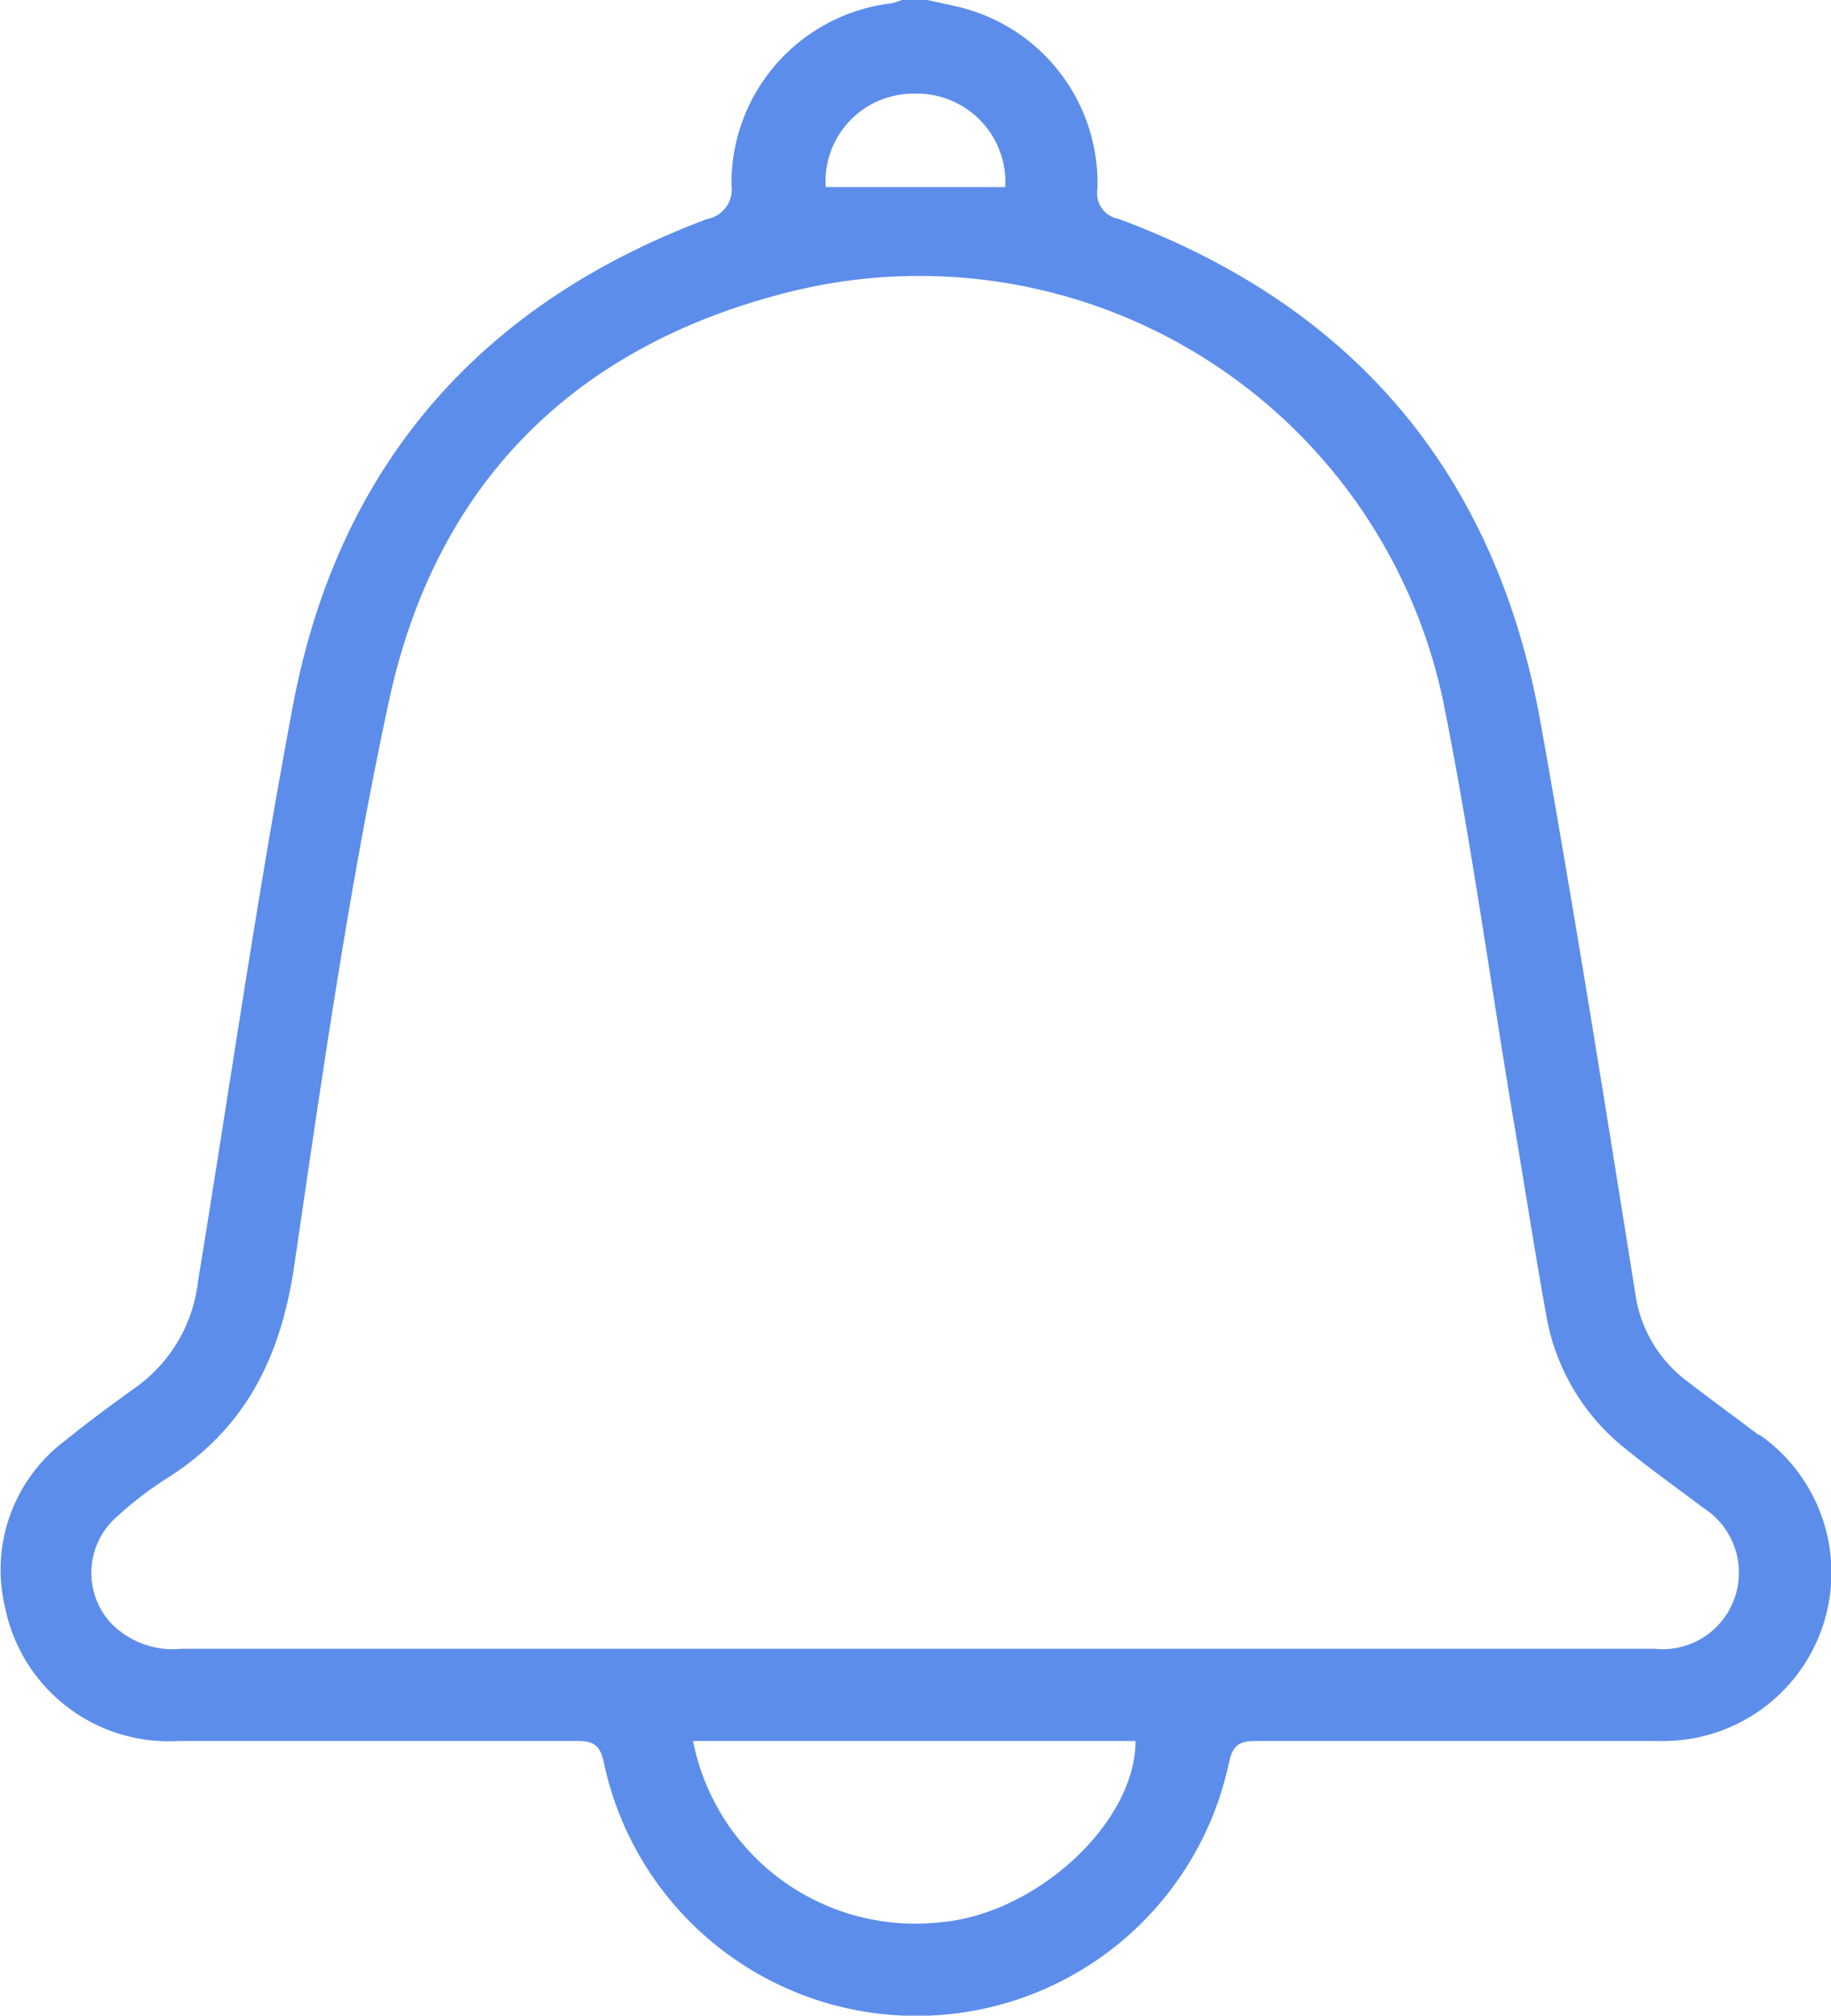 <svg xmlns="http://www.w3.org/2000/svg" viewBox="0 0 60.58 66.7"><defs><style>.cls-1{fill:#5c8deb;}</style></defs><g id="Layer_2" data-name="Layer 2"><g id="Layer_1-2" data-name="Layer 1"><g id="U7KgKk.tif"><path class="cls-1" d="M58.18,47.48c-.79-.6-1.59-1.18-2.38-1.79a4.37,4.37,0,0,1-1.68-2.79c-1-6.27-2-12.56-3.12-18.82-1.43-8.27-6.09-13.91-14-16.84a.86.86,0,0,1-.69-1A6,6,0,0,0,31.68.22l-1-.22h-.85a1.93,1.93,0,0,1-.34.11,6,6,0,0,0-5.29,6,1,1,0,0,1-.81,1.14c-7.47,2.8-12.16,8.11-13.68,16C8.51,29.6,7.6,36,6.55,42.41a5,5,0,0,1-2.06,3.5c-.78.56-1.57,1.14-2.32,1.75a5.34,5.34,0,0,0-2,5.54,5.52,5.52,0,0,0,5.74,4.41c4.4,0,8.8,0,13.2,0,.55,0,.75.16.87.72a10.57,10.57,0,0,0,20.68,0c.12-.55.31-.72.87-.72q6.67,0,13.34,0a5.57,5.57,0,0,0,3.35-10.13ZM30.2,3.1a2.93,2.93,0,0,1,3.06,3.09H27.32A2.9,2.9,0,0,1,30.2,3.1Zm.9,60.51a7.49,7.49,0,0,1-8.17-6H37.57C37.57,60.32,34.28,63.35,31.1,63.61ZM57.4,52.85a2.52,2.52,0,0,1-2.65,1.71H6a2.86,2.86,0,0,1-2.32-.84,2.46,2.46,0,0,1,.21-3.55,11.56,11.56,0,0,1,1.63-1.25c2.6-1.64,3.76-4,4.21-7,.92-6.27,1.81-12.55,3.14-18.73C14.42,16,19,11.43,26.16,9.65A17.71,17.71,0,0,1,47.8,23.46c.87,4.38,1.48,8.81,2.21,13.22.39,2.28.74,4.57,1.15,6.85a7.19,7.19,0,0,0,2.62,4.41c.83.68,1.7,1.29,2.55,1.94A2.54,2.54,0,0,1,57.4,52.85Z"/></g></g></g></svg>